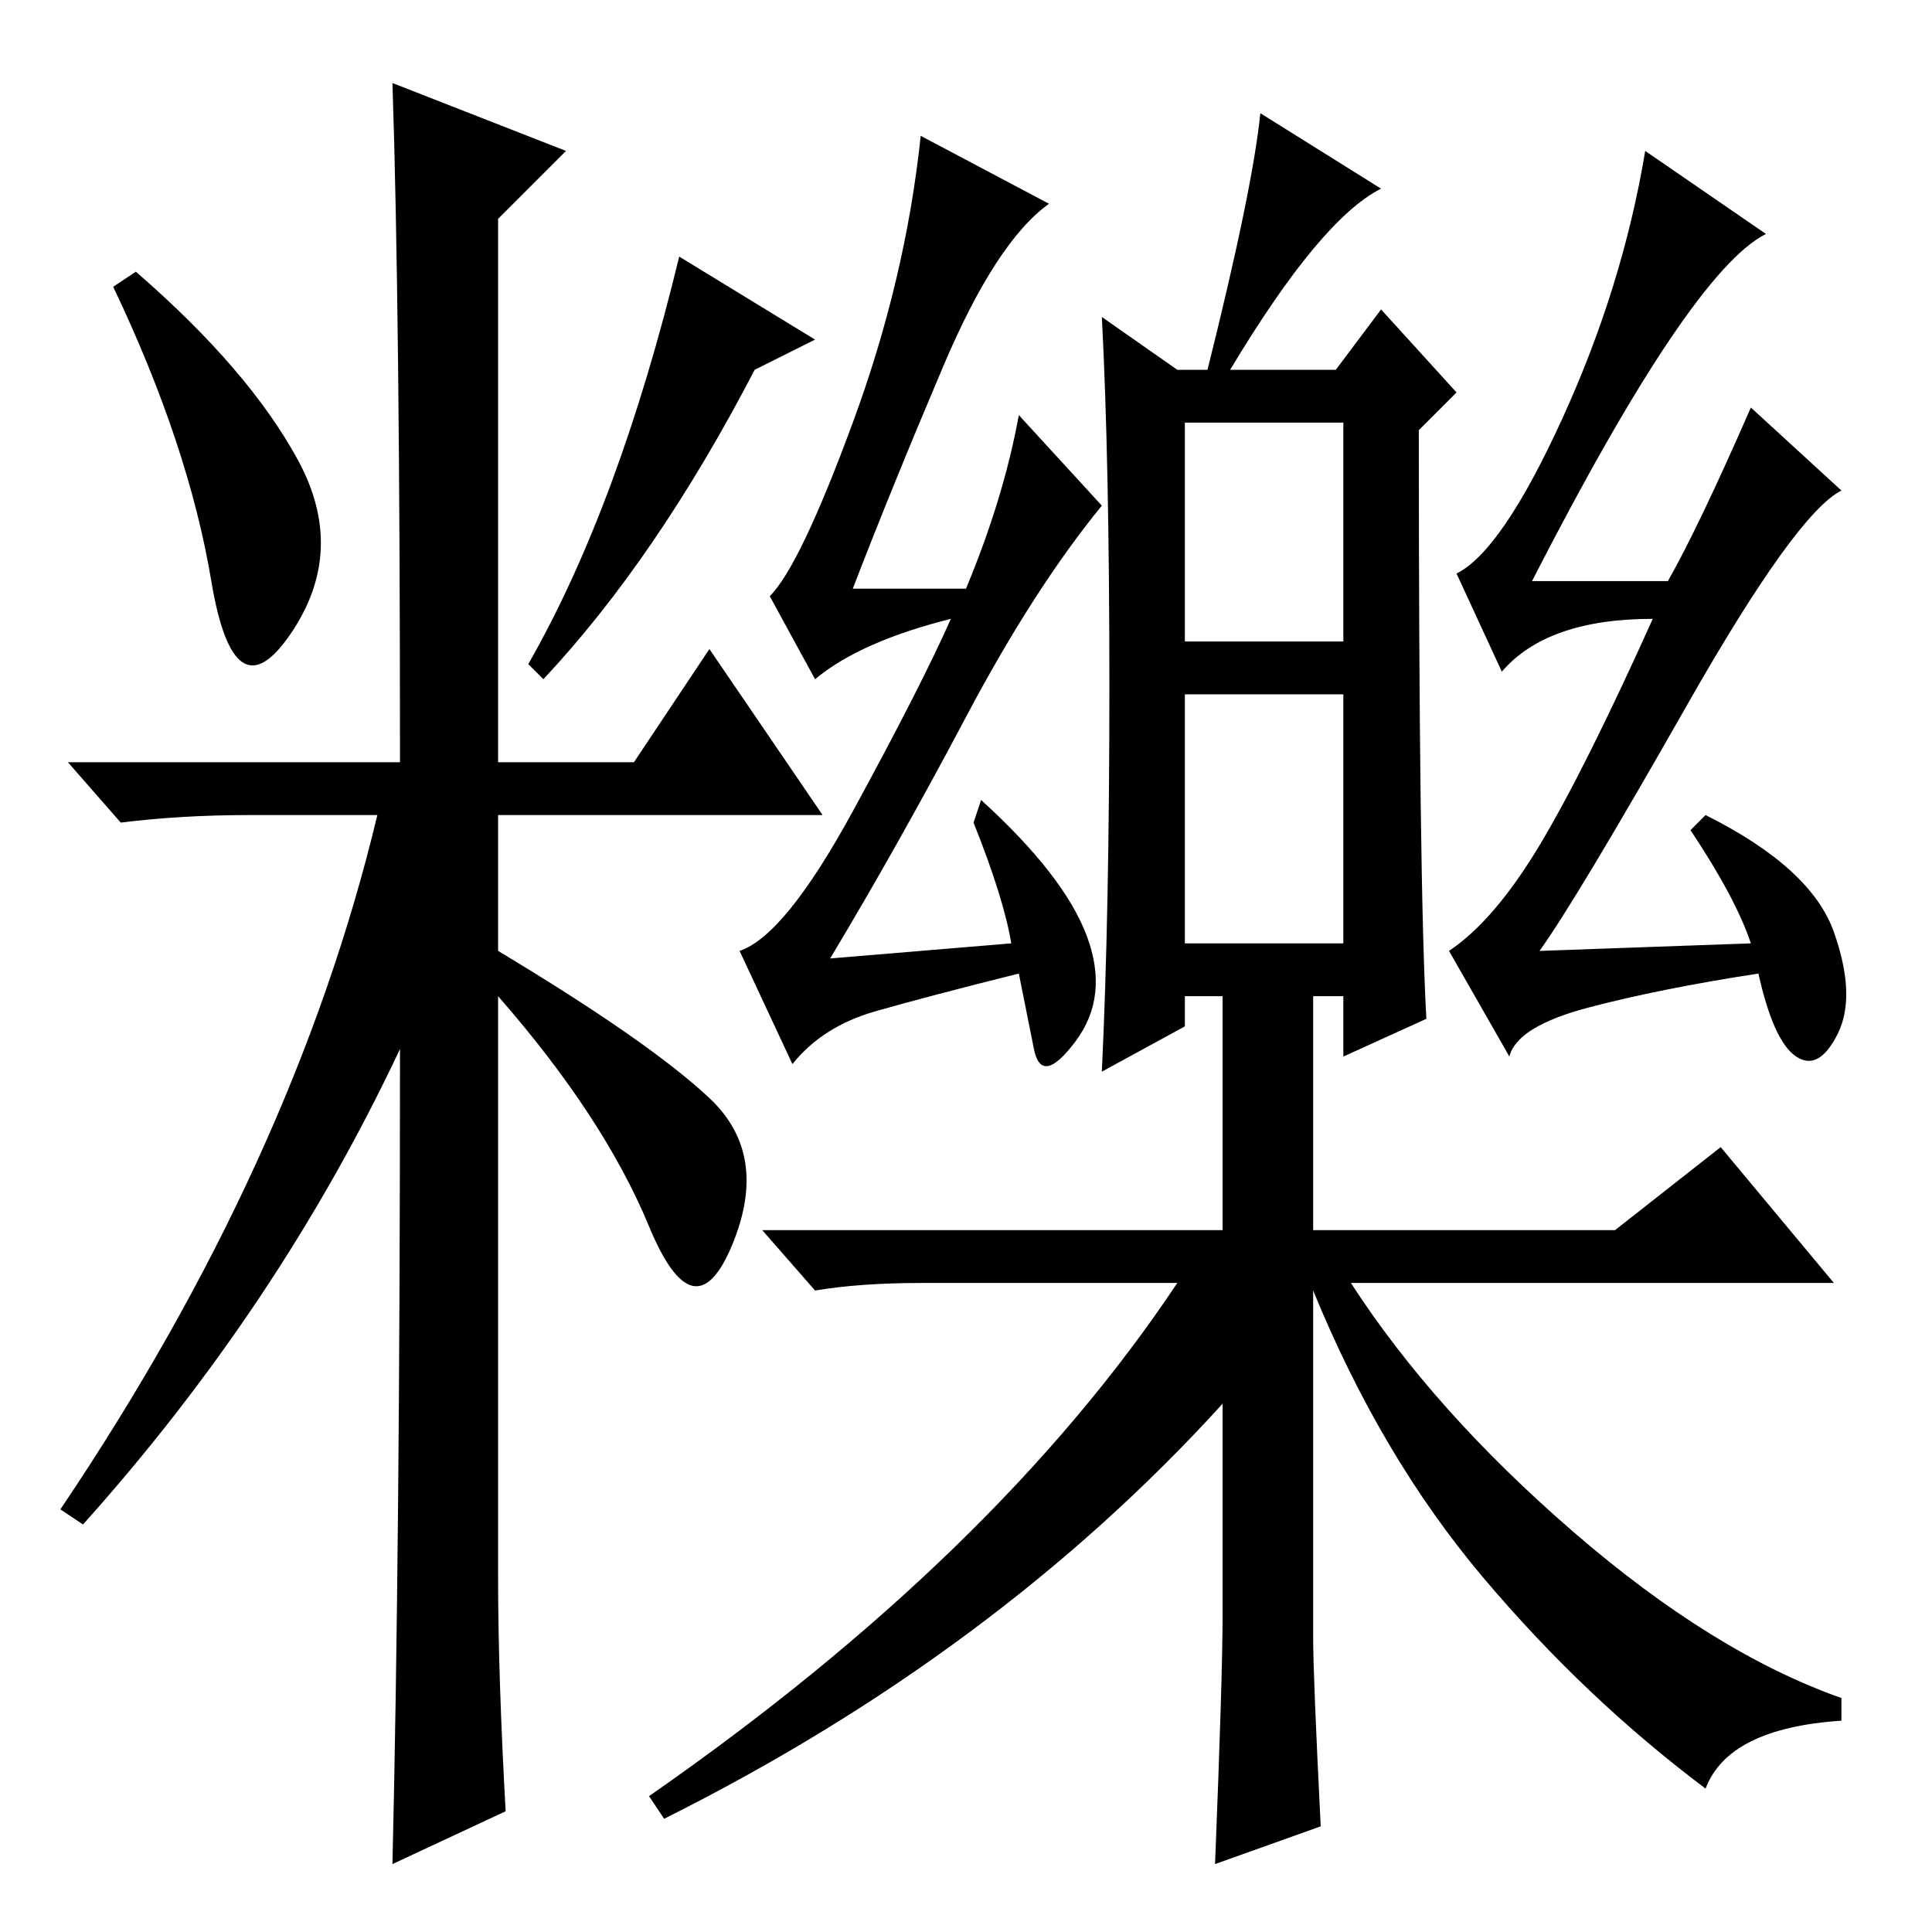 <?xml version="1.0" standalone="no"?>
<!DOCTYPE svg PUBLIC "-//W3C//DTD SVG 1.1//EN" "http://www.w3.org/Graphics/SVG/1.1/DTD/svg11.dtd" >
<svg xmlns="http://www.w3.org/2000/svg" xmlns:xlink="http://www.w3.org/1999/xlink" version="1.1" viewBox="0 -36 256 256">
  <g transform="matrix(1 0 0 -1 0 220)">
   <path fill="currentColor"
d="M39.5 195q6.5 -12 -1 -23t-10.5 7t-13 39l3 2q15 -13 21.5 -25zM52 245l23 -9l-9 -9v-72h18l10 15l15 -22h-43v-18q20 -12 28 -19.5t3 -19.5t-11 2.5t-20 30.5v-77q0 -13 1 -31l-15 -7q1 42 1 108q-16 -34 -42 -63l-3 2q31 46 42 92h-17q-9 0 -17 -1l-7 8h44q0 60 -1 90z
M100 207q-13 -25 -28 -41l-2 2q12 21 20 54l18 -11zM157 171h21v29h-21v-29zM226 19q-16 12 -29.5 28t-22.5 38v-46q0 -5 1 -25l-14 -5q1 25 1 33v28q-30 -33 -74 -55l-2 3q46 32 70 68h-34q-8 0 -14 -1l-7 8h61v34h12v-34h40l14 11l15 -18h-64q11 -17 29.5 -33t35.5 -22v-3
q-15 -1 -18 -9zM134 131q-1 6 -5 16l1 3q11 -10 14 -18t-1.5 -14t-5.5 -1l-2 10q-12 -3 -19 -5t-11 -7l-7 15q6 2 15 18.5t13 25.5q-12 -3 -18 -8l-6 11q4 4 11 23t9 38l17 -9q-7 -5 -14 -21.5t-12 -29.5h15q5 12 7 23l11 -12q-9 -11 -18 -28t-18 -32zM157 131h21v33h-21
v-33zM183 231q-8 -4 -20 -24h14l6 8l10 -11l-5 -5q0 -60 1 -78l-11 -5v8h-21v-4l-11 -6q1 21 1 51t-1 49l10 -7h4q6 24 7 34zM203 179h18q4 7 11 23l12 -11q-6 -3 -20.5 -28.5t-19.5 -32.5l28 1q-2 6 -8 15l2 2q14 -7 17 -15.5t0.5 -13.5t-5.5 -3t-5 11q-13 -2 -22.5 -4.5
t-10.5 -6.5l-8 14q6 4 12 14t15 30q-14 0 -20 -7l-6 13q6 3 14 20.5t11 35.5l16 -11q-10 -5 -31 -46z" />
  </g>

</svg>
